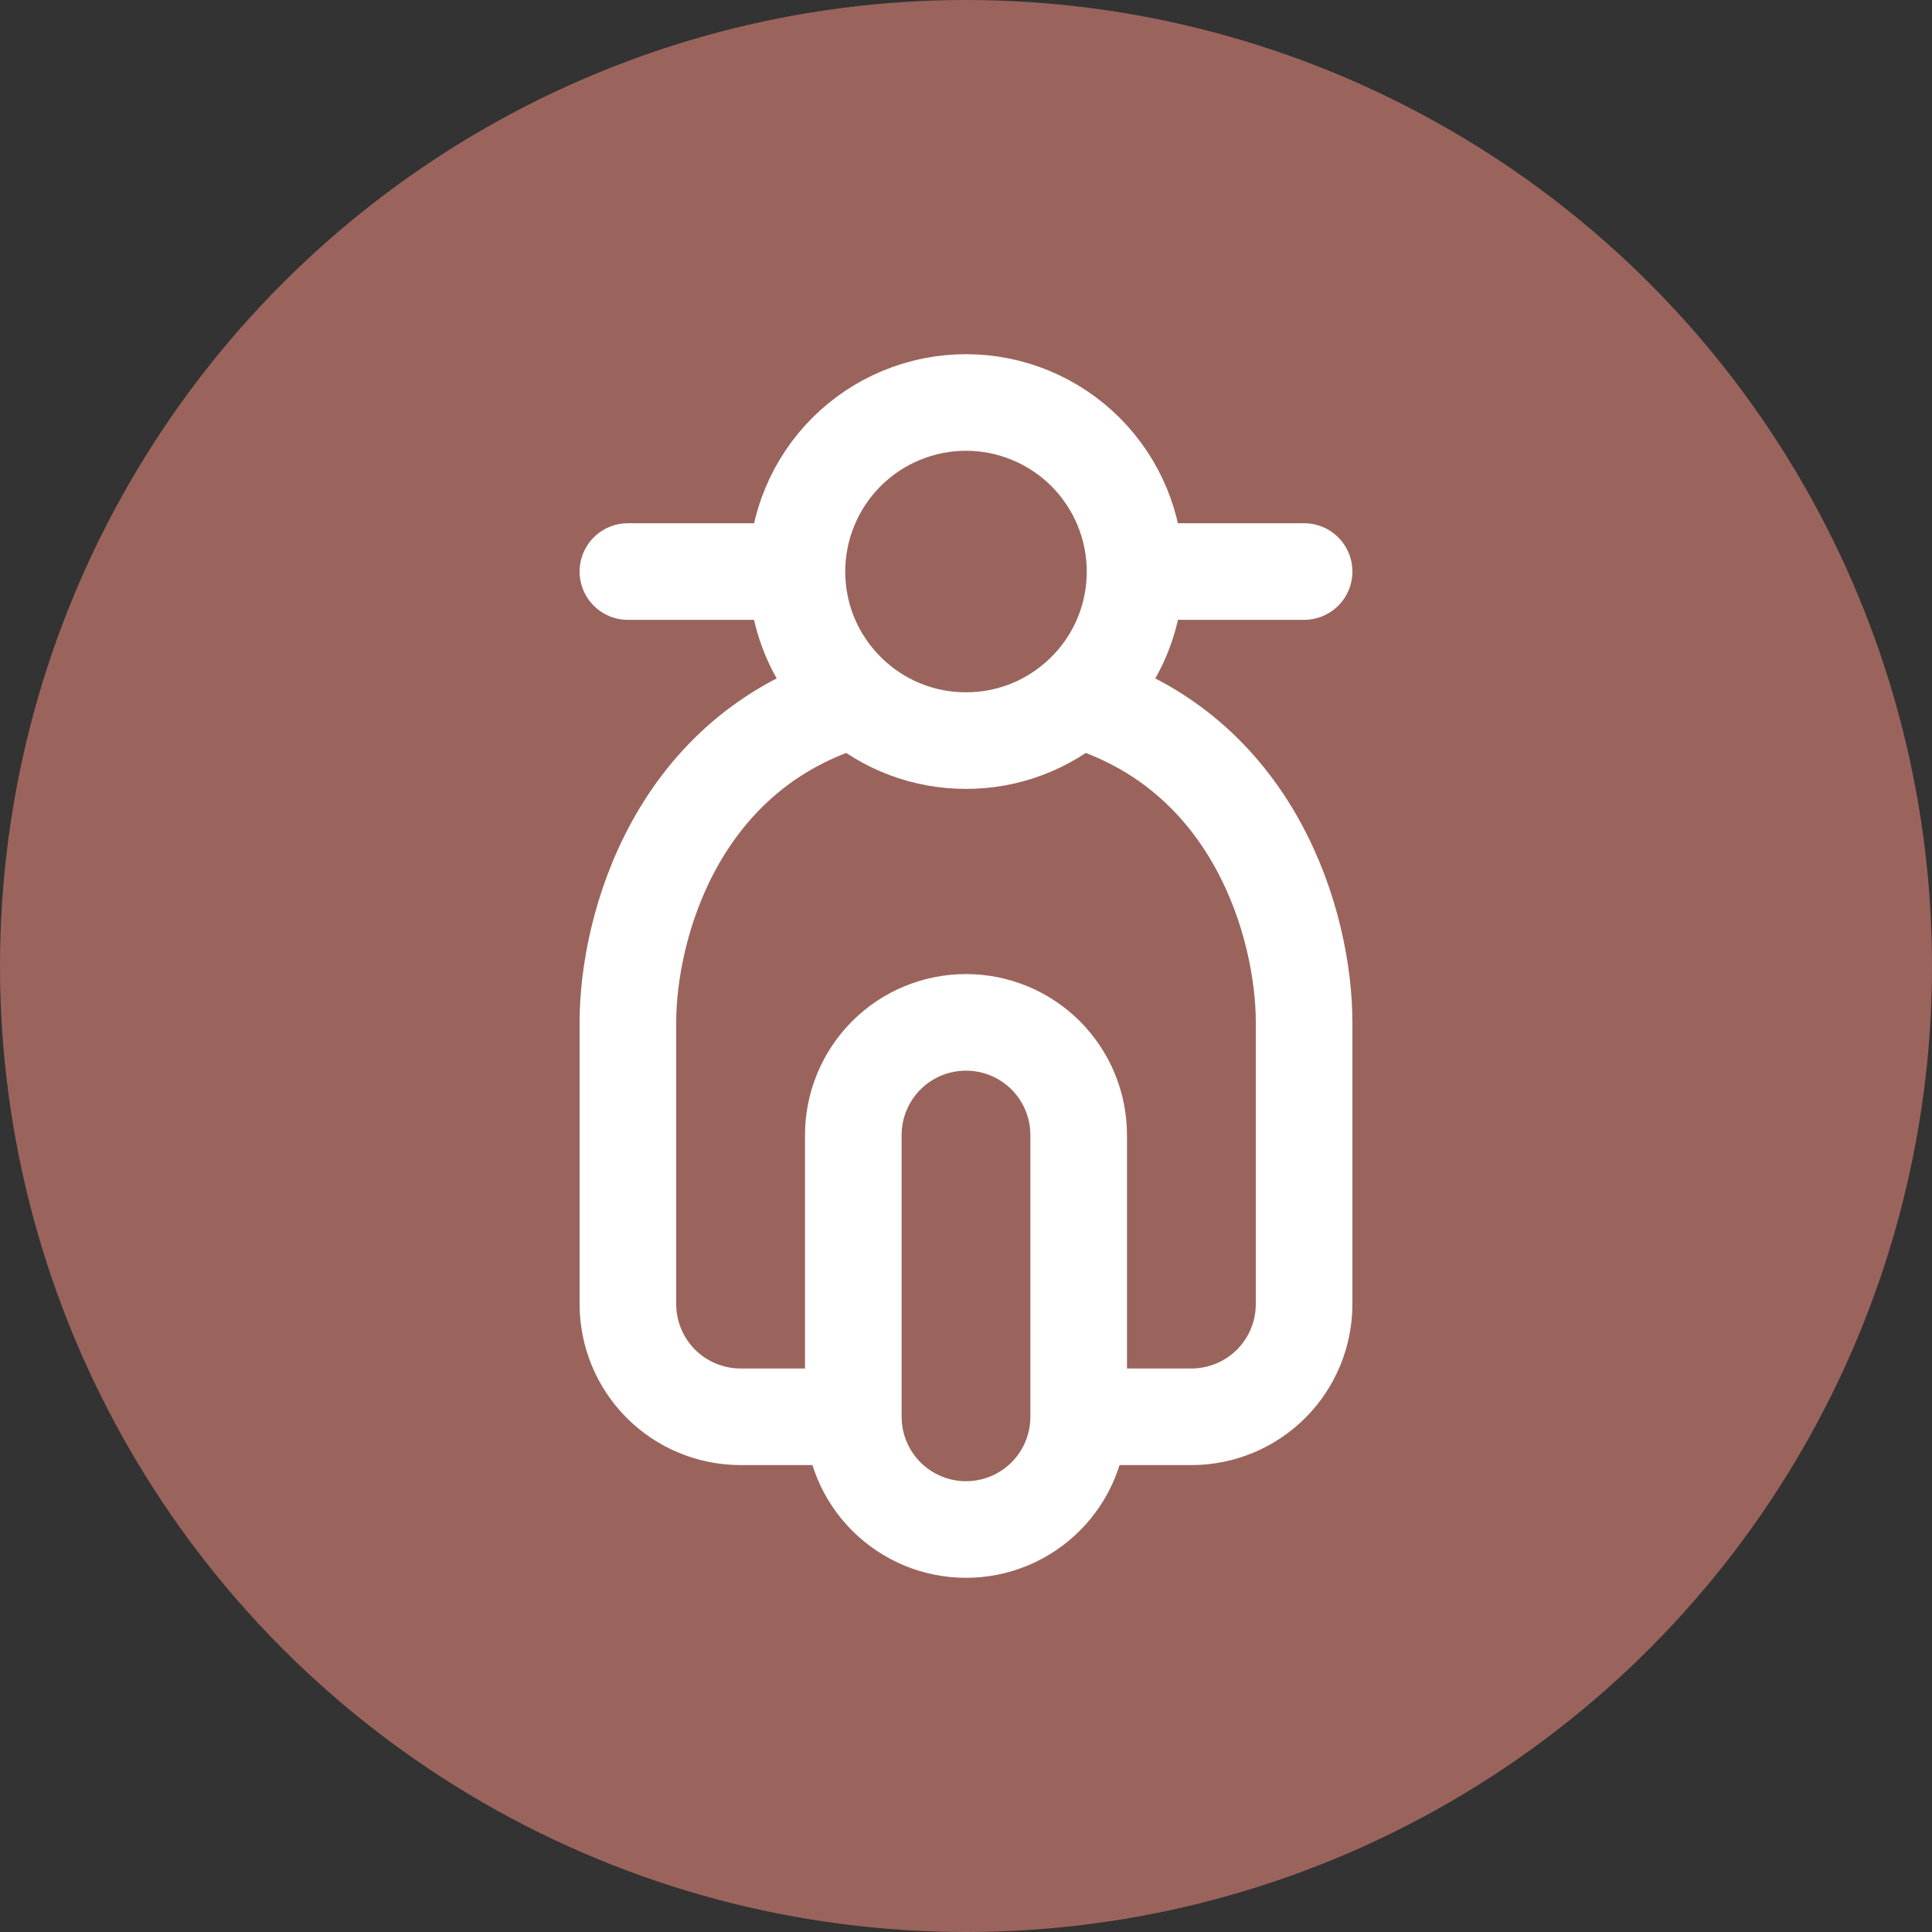 <svg width="40" height="40" viewBox="0 0 40 40" fill="none" xmlns="http://www.w3.org/2000/svg">
<rect x="0" y="0" width="40" height="40" fill="#333333" stroke="none"/>
<circle cx="20" cy="20" r="20" fill="#9A645C"/>
<path d="M23.5 11.833C23.5 10.905 23.131 10.015 22.475 9.358C21.819 8.702 20.928 8.333 20 8.333C19.072 8.333 18.181 8.702 17.525 9.358C16.869 10.015 16.5 10.905 16.5 11.833M23.5 11.833H27M23.5 11.833C23.5 12.887 23.035 13.832 22.298 14.473M16.5 11.833H13M16.5 11.833C16.5 12.887 16.965 13.832 17.702 14.473M22.333 29.333H24.667C25.285 29.333 25.879 29.087 26.317 28.65C26.754 28.212 27 27.619 27 27V21.167C27 19.193 25.998 15.548 22.298 14.473M22.333 29.333C22.333 29.952 22.087 30.546 21.65 30.983C21.212 31.421 20.619 31.667 20 31.667C19.381 31.667 18.788 31.421 18.35 30.983C17.913 30.546 17.667 29.952 17.667 29.333M22.333 29.333V23.5C22.333 22.881 22.087 22.288 21.65 21.85C21.212 21.412 20.619 21.167 20 21.167C19.381 21.167 18.788 21.412 18.35 21.85C17.913 22.288 17.667 22.881 17.667 23.5V29.333M17.667 29.333H15.333C14.714 29.333 14.121 29.087 13.683 28.65C13.246 28.212 13 27.619 13 27V21.167C13 19.193 14.002 15.548 17.702 14.473M22.298 14.473C21.662 15.029 20.845 15.335 20 15.333C19.155 15.335 18.338 15.029 17.702 14.473" stroke="white" stroke-width="2" stroke-linecap="round" stroke-linejoin="round"/>
</svg>
